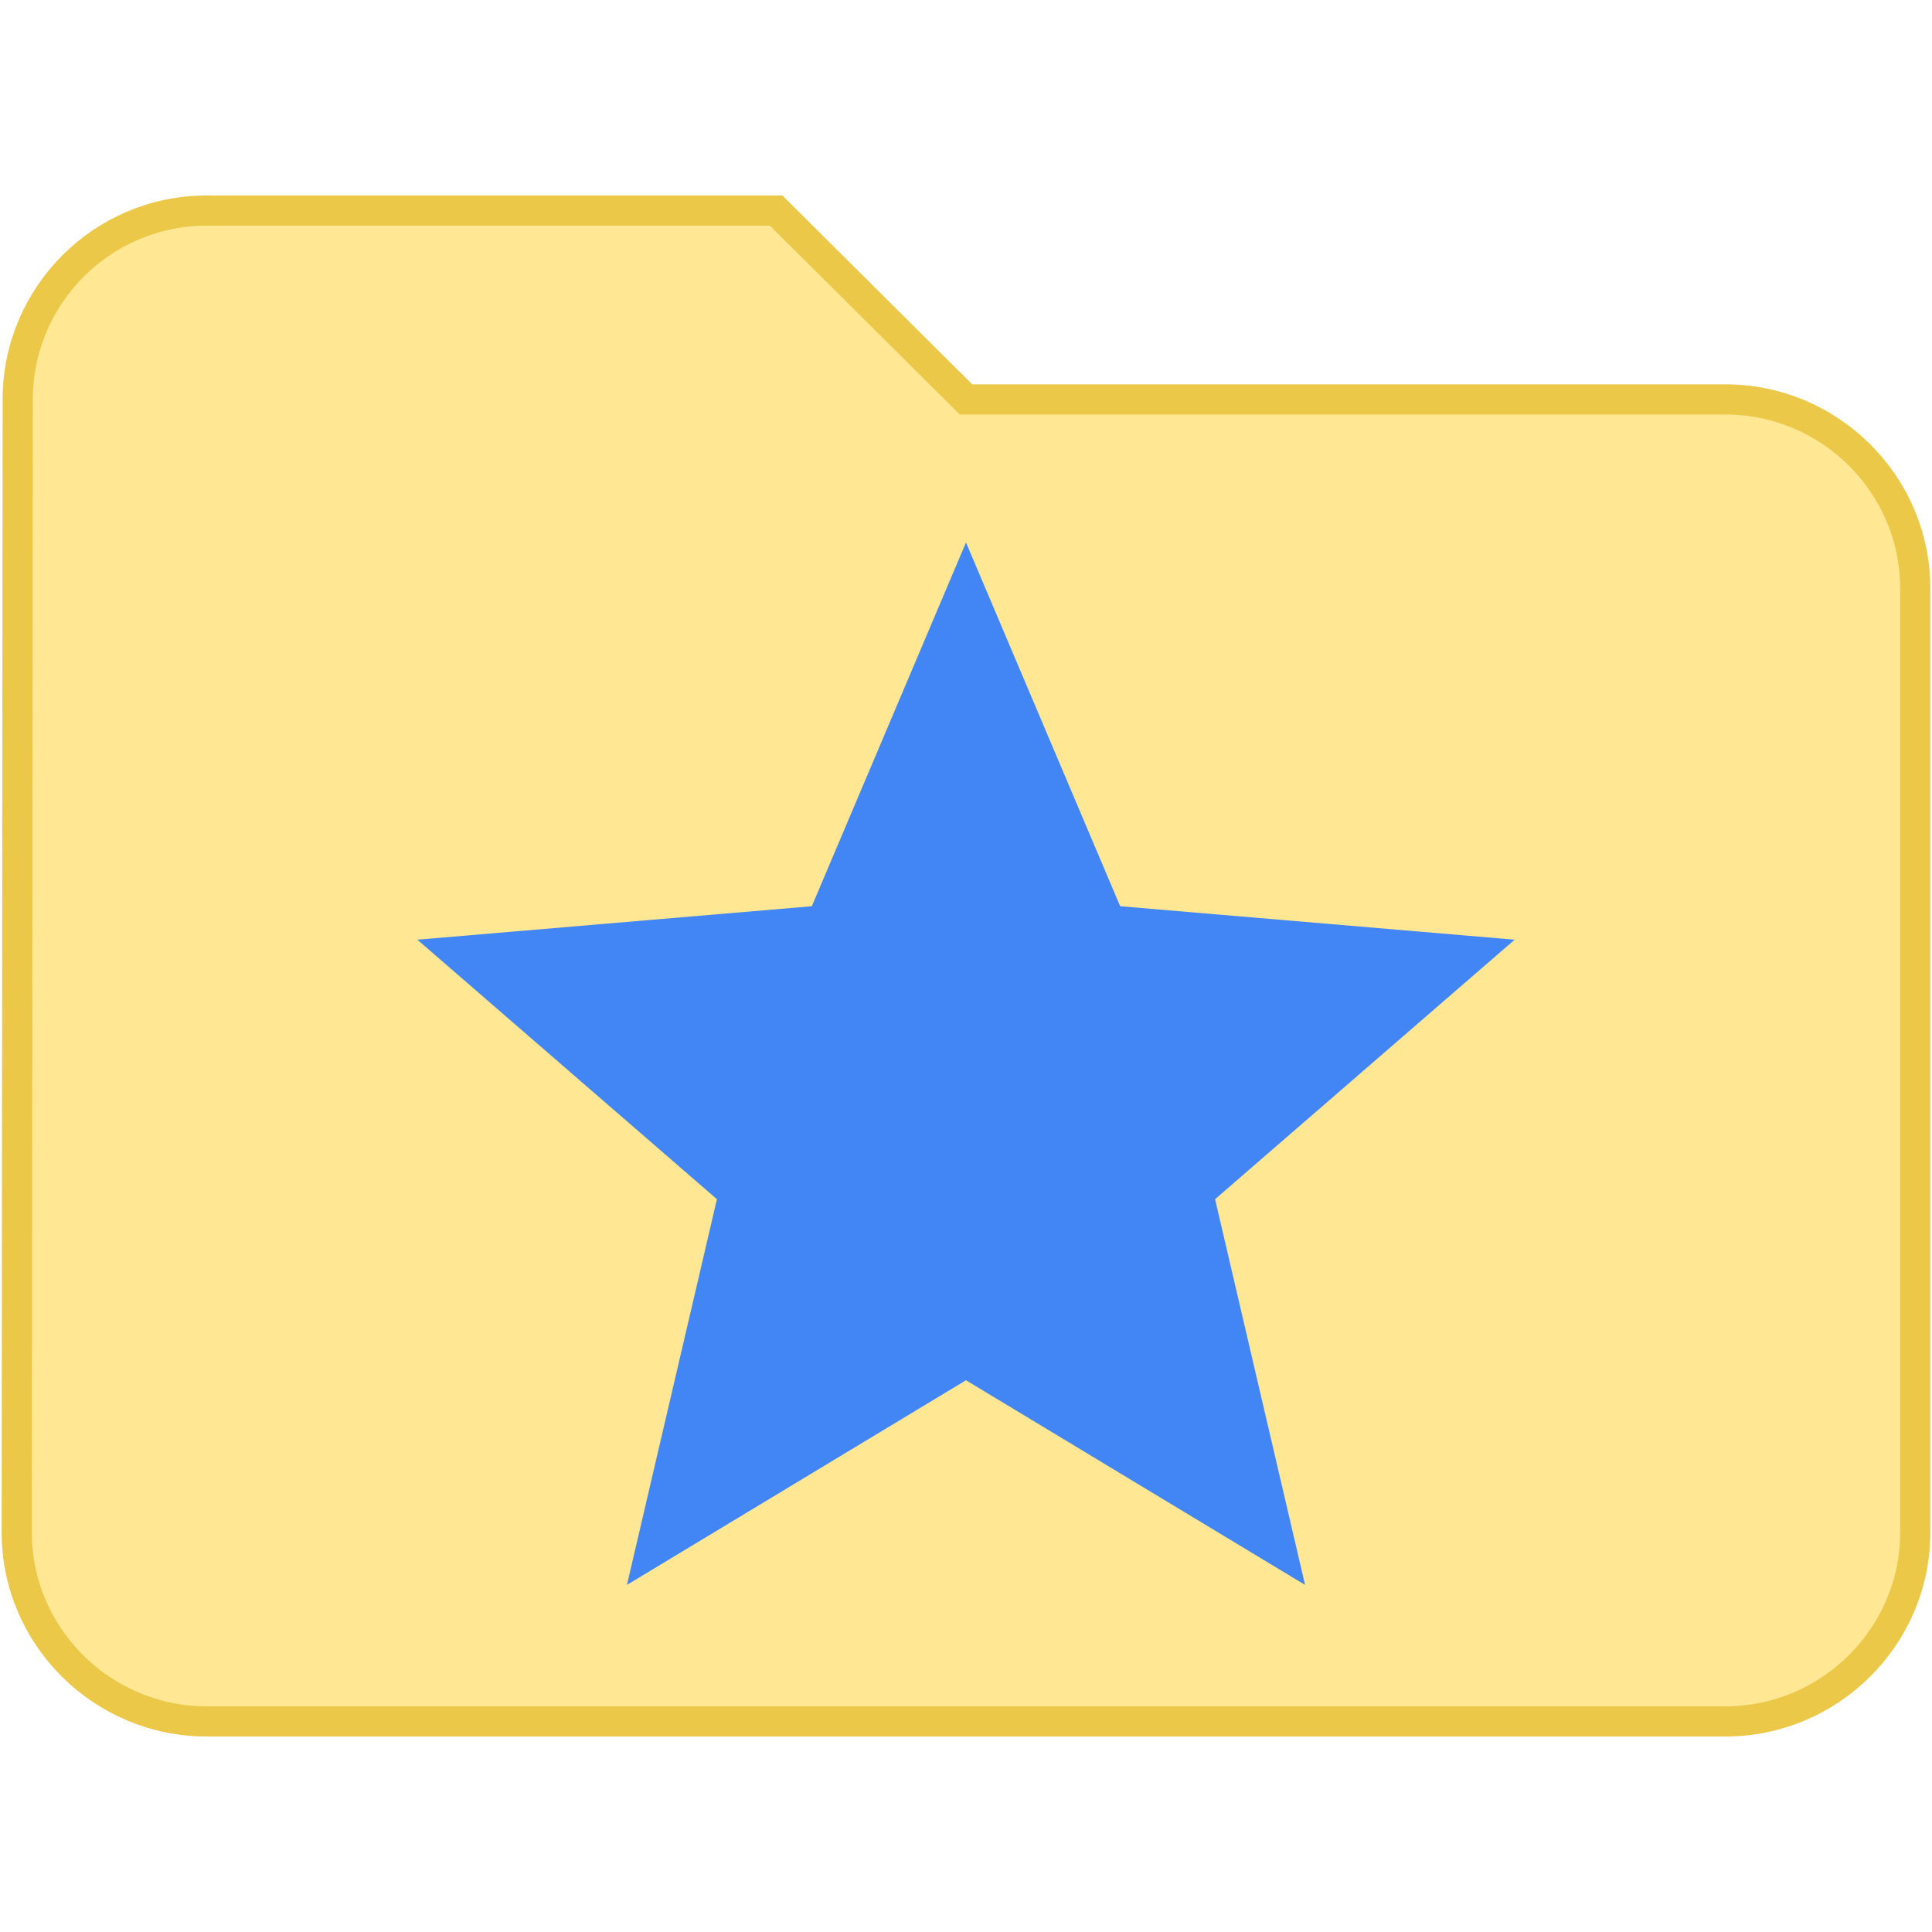 <svg width="128" height="128" viewBox="0 0 128 128" xmlns="http://www.w3.org/2000/svg" xmlns:svg="http://www.w3.org/2000/svg">
 <g>
  <title>Folder</title>
  <path stroke="#ECC849" stroke-width="2" d="m51.422,13.951l-37.734,0c-6.918,0 -12.515,5.63 -12.515,12.512l-0.063,75.073c0,6.882 5.66,12.512 12.578,12.512l100.623,0c6.918,0 12.578,-5.63 12.578,-12.512l0,-62.561c0,-6.882 -5.66,-12.512 -12.578,-12.512l-50.311,0l-12.578,-12.512z" fill="#FFE793" id="folder"/>
 </g>
 <g>
  <title>Star</title>
  <path d="m64,91.445l22.463,13.558l-5.961,-25.553l19.846,-17.193l-26.134,-2.217l-10.214,-24.099l-10.214,24.099l-26.134,2.217l19.846,17.193l-5.961,25.553l22.463,-13.558l0,0z" fill="#4285F4" id="star"/>
 </g>
</svg>